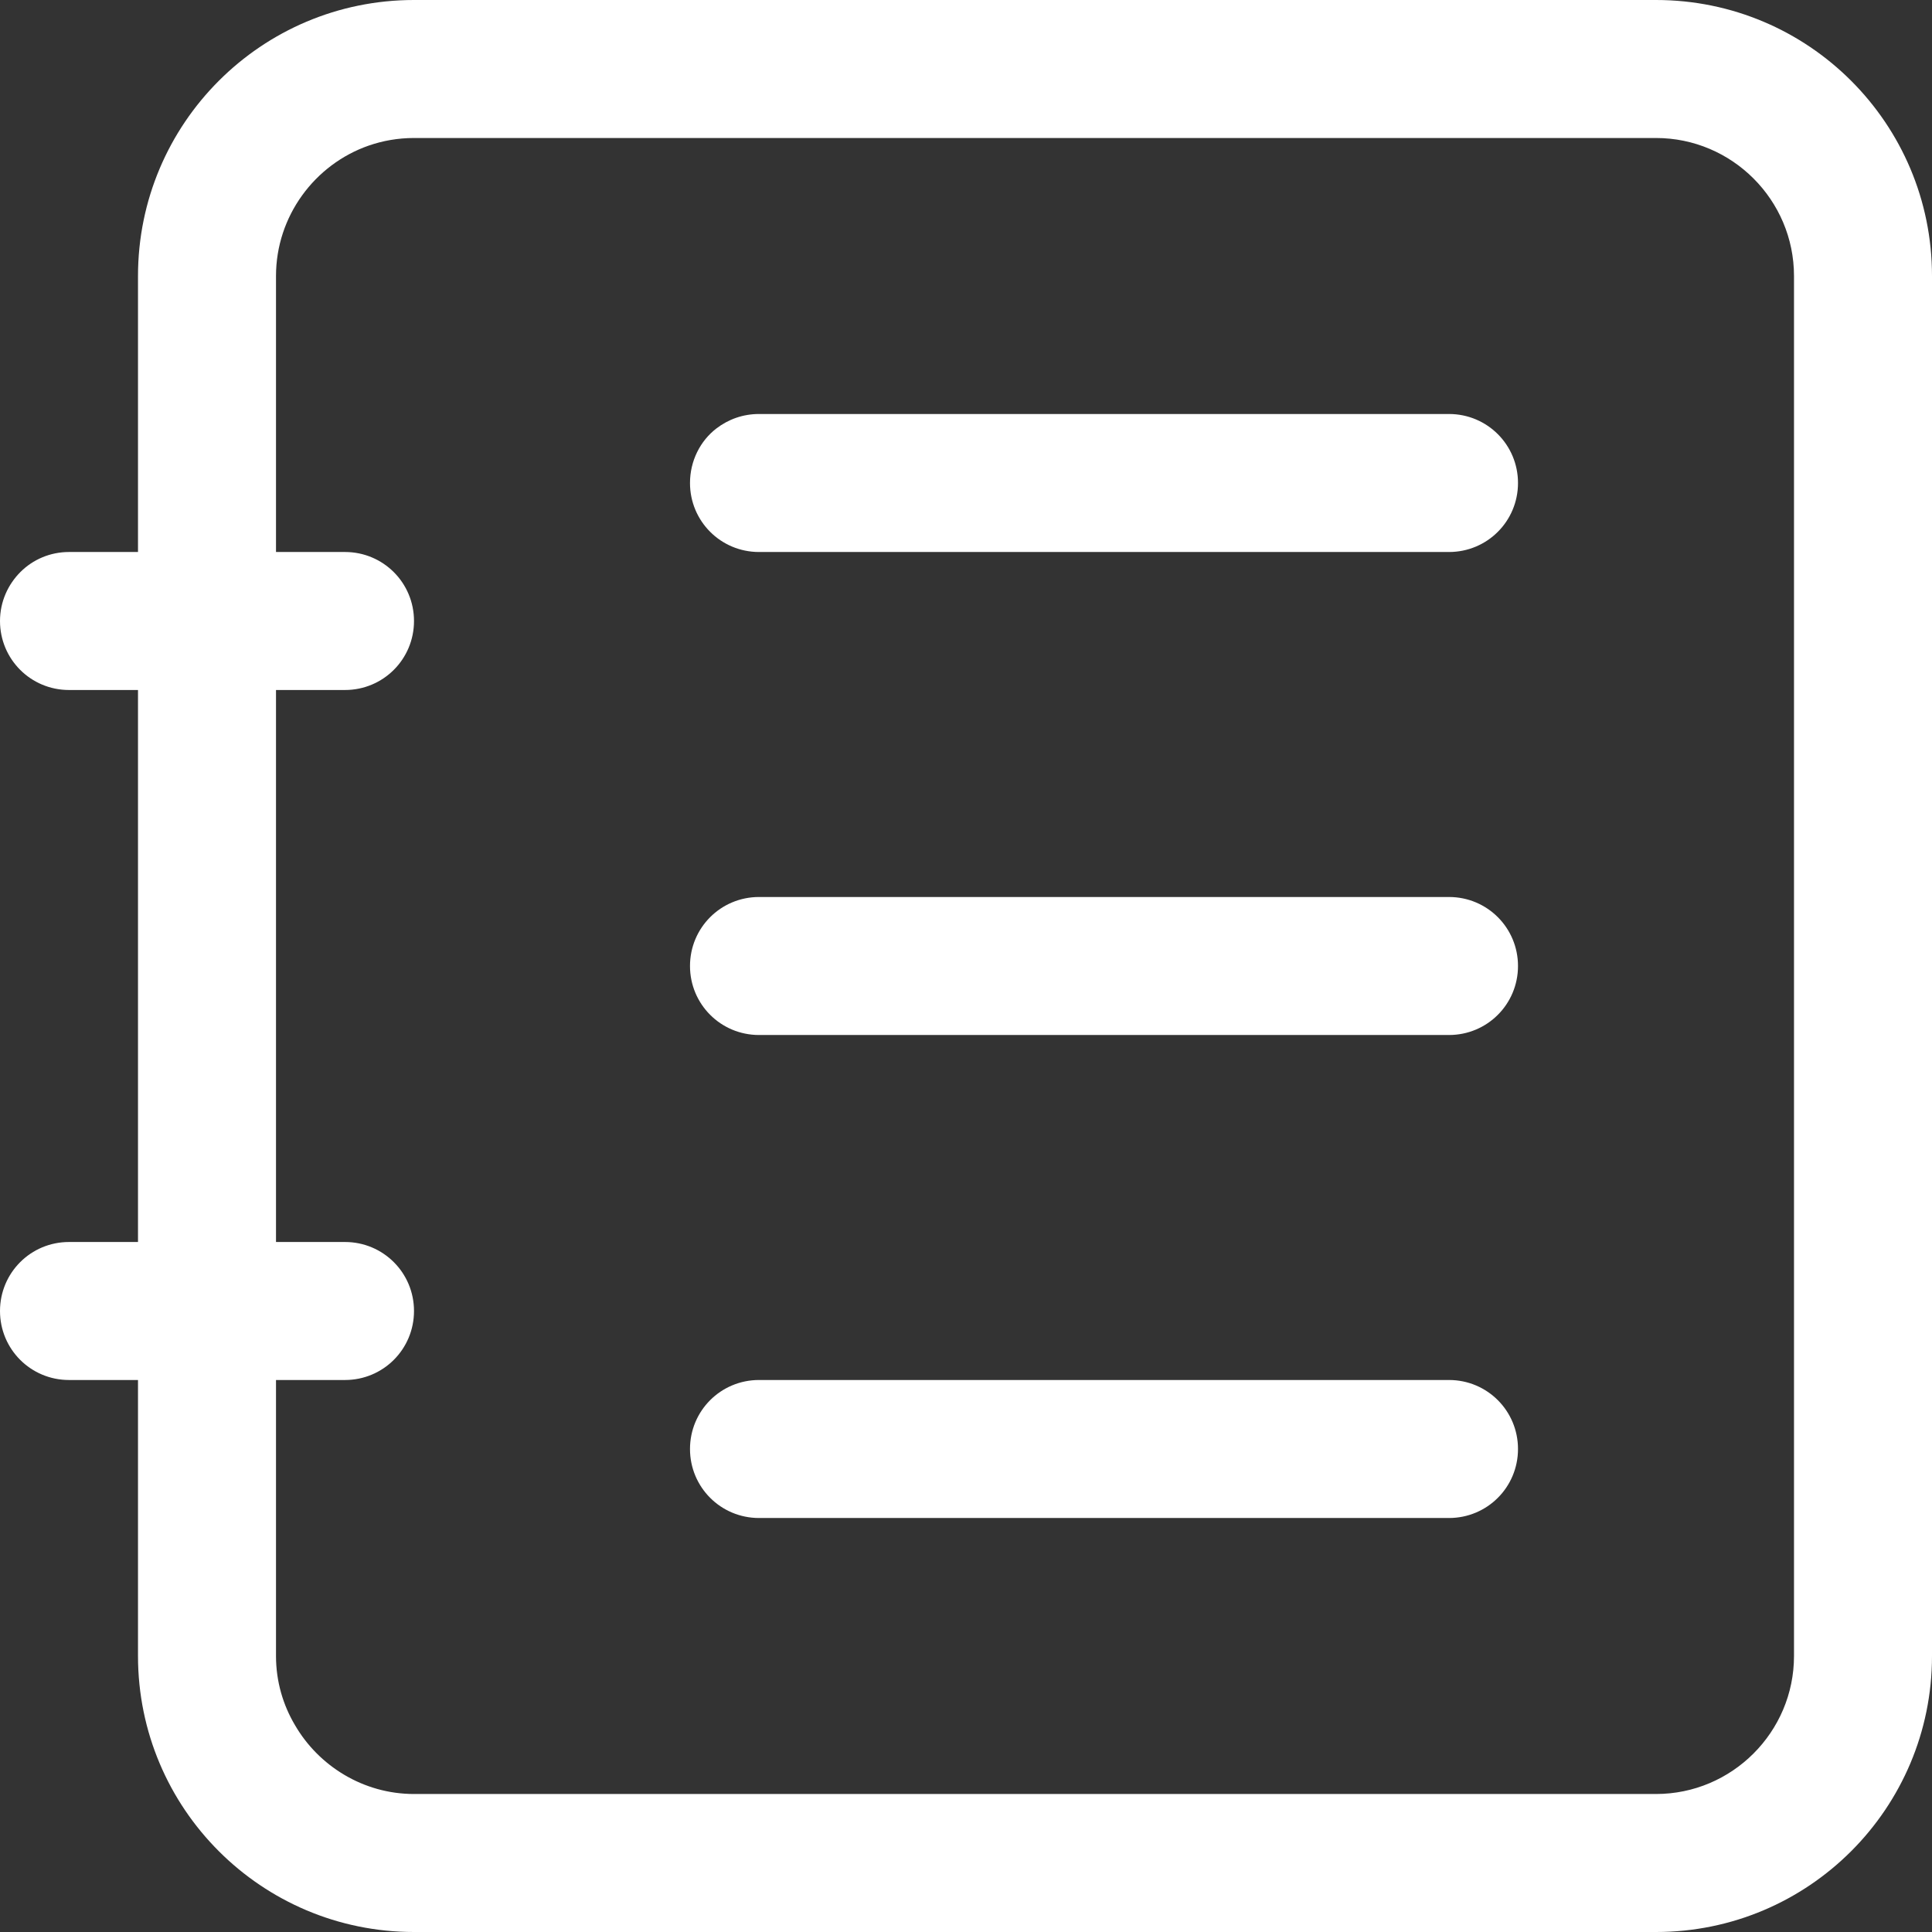 <svg width="14" height="14" viewBox="0 0 14 14" fill="none" xmlns="http://www.w3.org/2000/svg">
<rect x="0" y="0" width="14" height="14" fill="#333333" stroke="none"/>
<path d="M5.191 3.105C5.074 3.195 5 3.34 5 3.5C5 3.777 5.223 4 5.5 4H10.5C10.777 4 11 3.777 11 3.5C11 3.223 10.777 3 10.5 3H5.5C5.383 3 5.277 3.039 5.191 3.105Z" fill="white"/>
<path d="M5.5 6.5C5.223 6.5 5 6.723 5 7C5 7.277 5.223 7.5 5.5 7.5H10.5C10.777 7.5 11 7.277 11 7C11 6.723 10.777 6.5 10.5 6.5H5.5Z" fill="white"/>
<path d="M5 10.5C5 10.223 5.223 10 5.5 10H10.5C10.777 10 11 10.223 11 10.5C11 10.777 10.777 11 10.5 11H5.5C5.223 11 5 10.777 5 10.5Z" fill="white"/>
<path fill-rule="evenodd" clip-rule="evenodd" d="M1 12V10H0.5C0.223 10 0 9.777 0 9.5C0 9.223 0.223 9 0.5 9H1V5H0.5C0.223 5 0 4.777 0 4.5C0 4.359 0.059 4.234 0.148 4.145C0.238 4.055 0.363 4 0.5 4H1V2C1 0.895 1.895 0 3 0H12C13.105 0 14 0.895 14 2V12C14 13.105 13.105 14 12 14H3C1.895 14 1 13.105 1 12ZM3 1H12C12.551 1 13 1.449 13 2V12C13 12.551 12.551 13 12 13H3C2.633 13 2.309 12.797 2.137 12.5C2.051 12.355 2 12.184 2 12V10H2.5C2.777 10 3 9.777 3 9.5C3 9.223 2.777 9 2.5 9H2V5H2.5C2.777 5 3 4.777 3 4.5C3 4.223 2.777 4 2.5 4H2V2C2 1.566 2.281 1.191 2.672 1.055C2.773 1.02 2.883 1 3 1Z" fill="white"/>
</svg>
